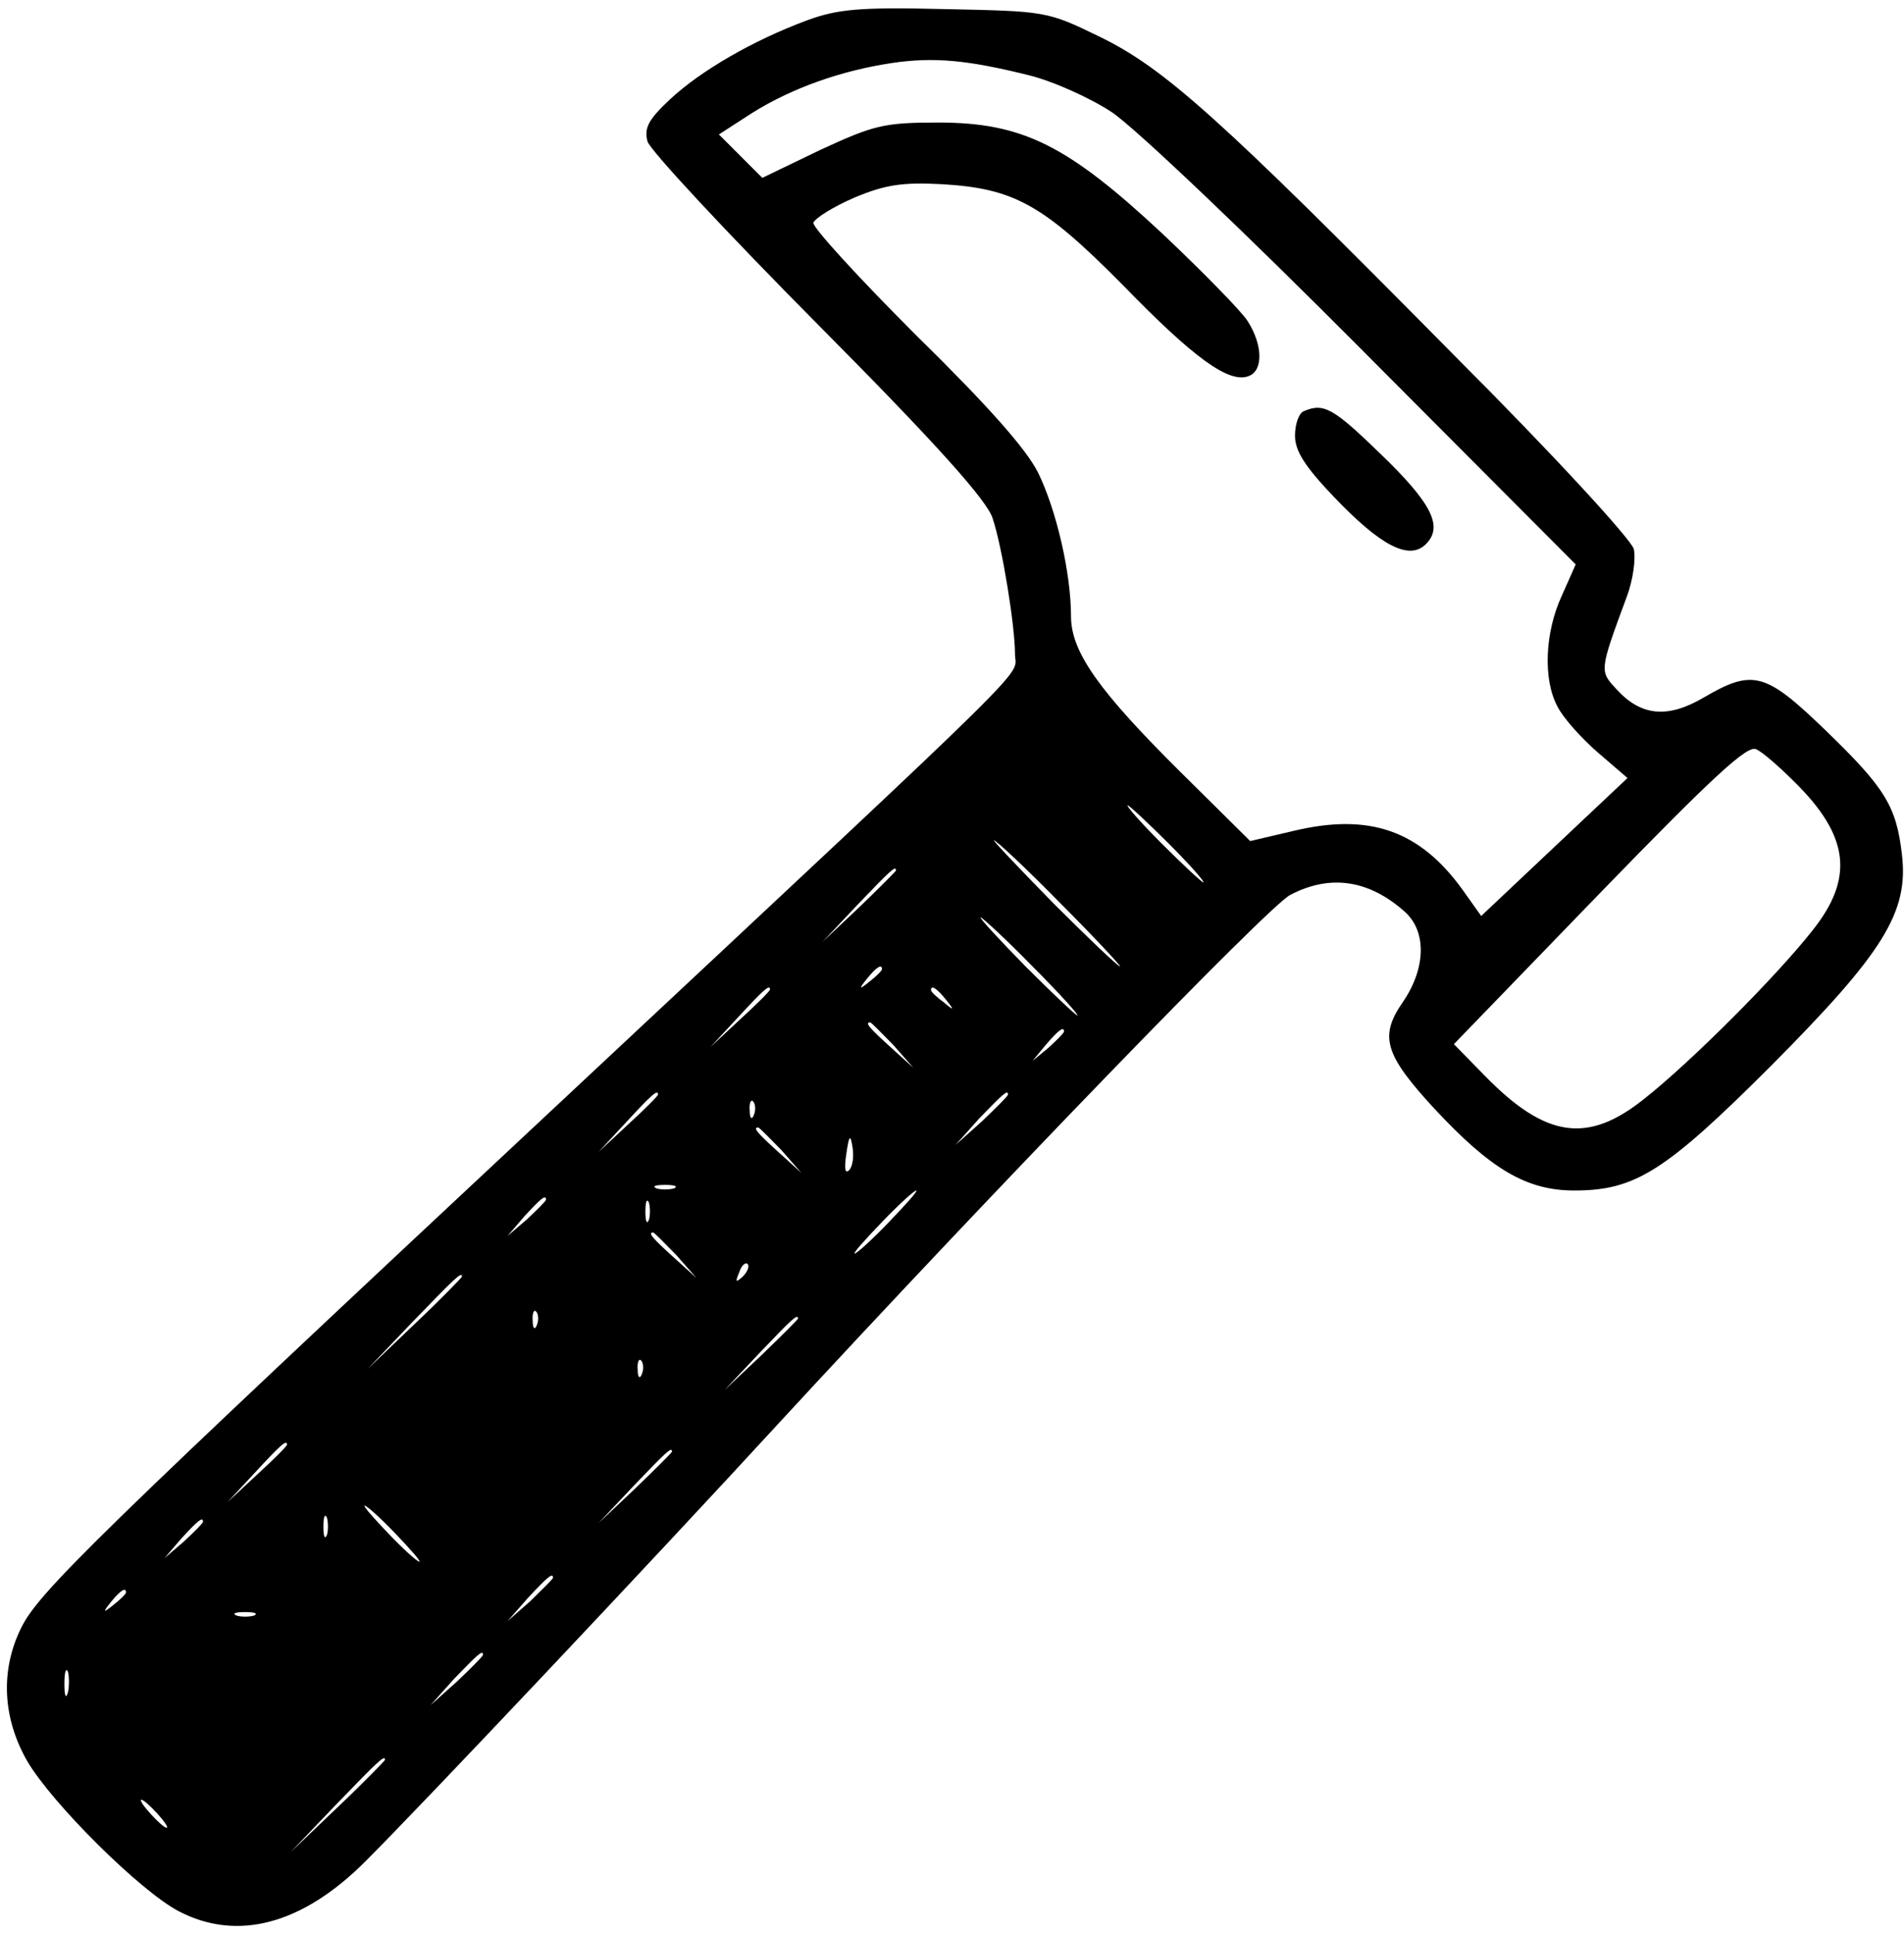<?xml version="1.0" encoding="utf-8"?>
<!-- Generator: Adobe Illustrator 26.0.3, SVG Export Plug-In . SVG Version: 6.00 Build 0)  -->
<svg version="1.1" id="Слой_1" xmlns="http://www.w3.org/2000/svg" xmlns:xlink="http://www.w3.org/1999/xlink" x="0px" y="0px"
	 viewBox="0 0 272 276" style="enable-background:new 0 0 272 276;" xml:space="preserve">
<g transform="translate(0,276) scale(0.1,-0.1)">
	<path d="M1153,2731c-78-29-152-72-196-113c-31-29-37-41-32-60c4-13,114-131,245-263c171-172,240-250,248-275c14-42,32-154,32-194
		c0-35,51,15-640-631C128,558,55,486,30,435C0,374,4,306,39,245C75,184,200,60,255,31c84-44,177-19,267,71c83,83,406,425,588,623
		c309,335,701,740,733,757c57,30,113,22,165-25c30-28,29-80-4-128c-34-49-26-75,45-152c81-87,132-117,200-117c87,0,130,27,282,179
		c159,160,196,218,186,301c-8,69-24,95-110,178c-85,82-103,87-173,46c-51-30-89-27-124,11c-25,27-26,25,14,133c9,24,13,54,10,68
		c-4,14-114,134-258,278c-335,339-413,409-506,454c-74,36-76,36-220,39C1227,2750,1197,2747,1153,2731z M1468,2653
		c34-8,88-32,120-53s192-173,360-342l303-304l-20-45c-24-52-27-119-6-158c8-16,34-45,57-65l43-37l-104-98l-105-99l-27,38
		c-61,84-132,109-239,84l-64-15l-99,98c-117,116-157,172-157,223c0,62-21,152-47,205c-17,34-72,96-175,197c-82,82-148,154-146,160
		c3,7,29,23,59,36c43,18,68,22,124,19c104-6,145-29,259-144c102-105,152-141,180-130c21,8,20,45-2,79c-9,14-64,70-120,123
		c-137,128-201,160-322,160c-78,0-92-4-168-39l-83-40l-31,31l-31,31l48,31c56,35,126,60,199,71C1335,2679,1383,2674,1468,2653z
		 M2564,1643c78-77,85-137,25-212c-52-66-174-188-240-240c-81-65-141-56-228,33l-44,45l208,215c163,168,212,213,224,206
		C2518,1686,2542,1665,2564,1643z M1670,1555c30-30,52-55,49-55c-2,0-29,25-59,55s-52,55-49,55C1613,1610,1640,1585,1670,1555z
		 M1515,1470c49-49,87-90,85-90c-3,0-46,41-95,90c-49,50-87,90-85,90C1423,1560,1466,1520,1515,1470z M1280,1517c0-1-24-25-52-52
		l-53-50l50,53C1271,1516,1280,1525,1280,1517z M1475,1380c38-38,67-70,64-70c-2,0-36,32-74,70c-38,39-67,70-64,70
		C1403,1450,1437,1419,1475,1380z M1260,1376c0-2-8-10-17-17c-16-13-17-12-4,4S1260,1384,1260,1376z M1100,1347c0-2-19-21-42-42
		l-43-40l40,43C1091,1347,1100,1355,1100,1347z M1351,1333c13-16,12-17-3-4c-10,7-18,15-18,17C1330,1354,1338,1349,1351,1333z
		 M1276,1268l29-33l-32,29c-31,28-38,36-30,36C1245,1300,1259,1285,1276,1268z M1520,1287c0-2-10-12-22-23l-23-19l19,23
		C1512,1289,1520,1295,1520,1287z M940,1197c0-2-19-21-42-42l-43-40l40,43C931,1197,940,1205,940,1197z M1440,1197c0-2-17-19-37-38
		l-38-34l34,38C1432,1197,1440,1205,1440,1197z M1077,1168c-3-8-6-5-6,6c-1,11,2,17,5,13C1079,1184,1080,1175,1077,1168z M1116,1118
		l29-33l-32,29c-31,28-38,36-30,36C1085,1150,1099,1135,1116,1118z M1213,1089c-6-6-7,3-4,23c4,28,6,29,9,9
		C1220,1108,1218,1094,1213,1089z M963,1063c-7-2-19-2-25,0c-7,3-2,5,12,5S969,1066,963,1063z M1270,1015c-24-25-46-45-49-45
		s15,20,39,45s46,45,49,45S1294,1040,1270,1015z M780,1047c0-2-12-14-27-28l-28-24l24,28C772,1048,780,1055,780,1047z M927,1018
		c-3-7-5-2-5,12s2,19,5,13C929,1036,929,1024,927,1018z M966,968l29-33l-32,29c-31,28-38,36-30,36C935,1000,949,985,966,968z
		 M1061,937c-10-9-11-8-5,6c3,10,9,15,12,12S1068,944,1061,937z M660,937c0-1-30-32-67-67l-68-65l65,68C650,935,660,945,660,937z
		 M767,868c-3-8-6-5-6,6c-1,11,2,17,5,13C769,884,770,875,767,868z M1140,877c0-1-24-25-52-52l-53-50l50,53
		C1131,876,1140,885,1140,877z M917,798c-3-8-6-5-6,6c-1,11,2,17,5,13C919,814,920,805,917,798z M410,697c0-2-19-21-42-42l-43-40
		l40,43C401,697,410,705,410,697z M960,687c0-1-24-25-52-52l-53-50l50,53C951,686,960,695,960,687z M565,570c21-22,37-40,34-40
		s-23,18-44,40s-37,40-34,40S544,592,565,570z M467,568c-3-7-5-2-5,12s2,19,5,13C469,586,469,574,467,568z M290,587c0-2-12-14-27-28
		l-28-24l24,28C282,588,290,595,290,587z M790,507c0-2-15-16-32-33l-33-29l29,33C782,508,790,515,790,507z M180,486c0-2-8-10-17-17
		c-16-13-17-12-4,4S180,494,180,486z M363,453c-7-2-19-2-25,0c-7,3-2,5,12,5S369,456,363,453z M690,397c0-2-17-19-37-38l-38-34
		l34,38C682,397,690,405,690,397z M97,343c-3-10-5-4-5,12c0,17,2,24,5,18C99,366,99,352,97,343z M550,247c0-1-30-32-67-67l-68-65
		l65,68C540,245,550,255,550,247z M225,170c10-11,16-20,13-20s-13,9-23,20s-16,20-13,20S215,181,225,170z"/>
	<path d="M1863,2173c-7-2-13-18-13-35c0-22,14-44,56-88c66-69,107-91,131-67c25,25,9,58-66,130C1905,2177,1891,2185,1863,2173z"/>
</g>
</svg>
